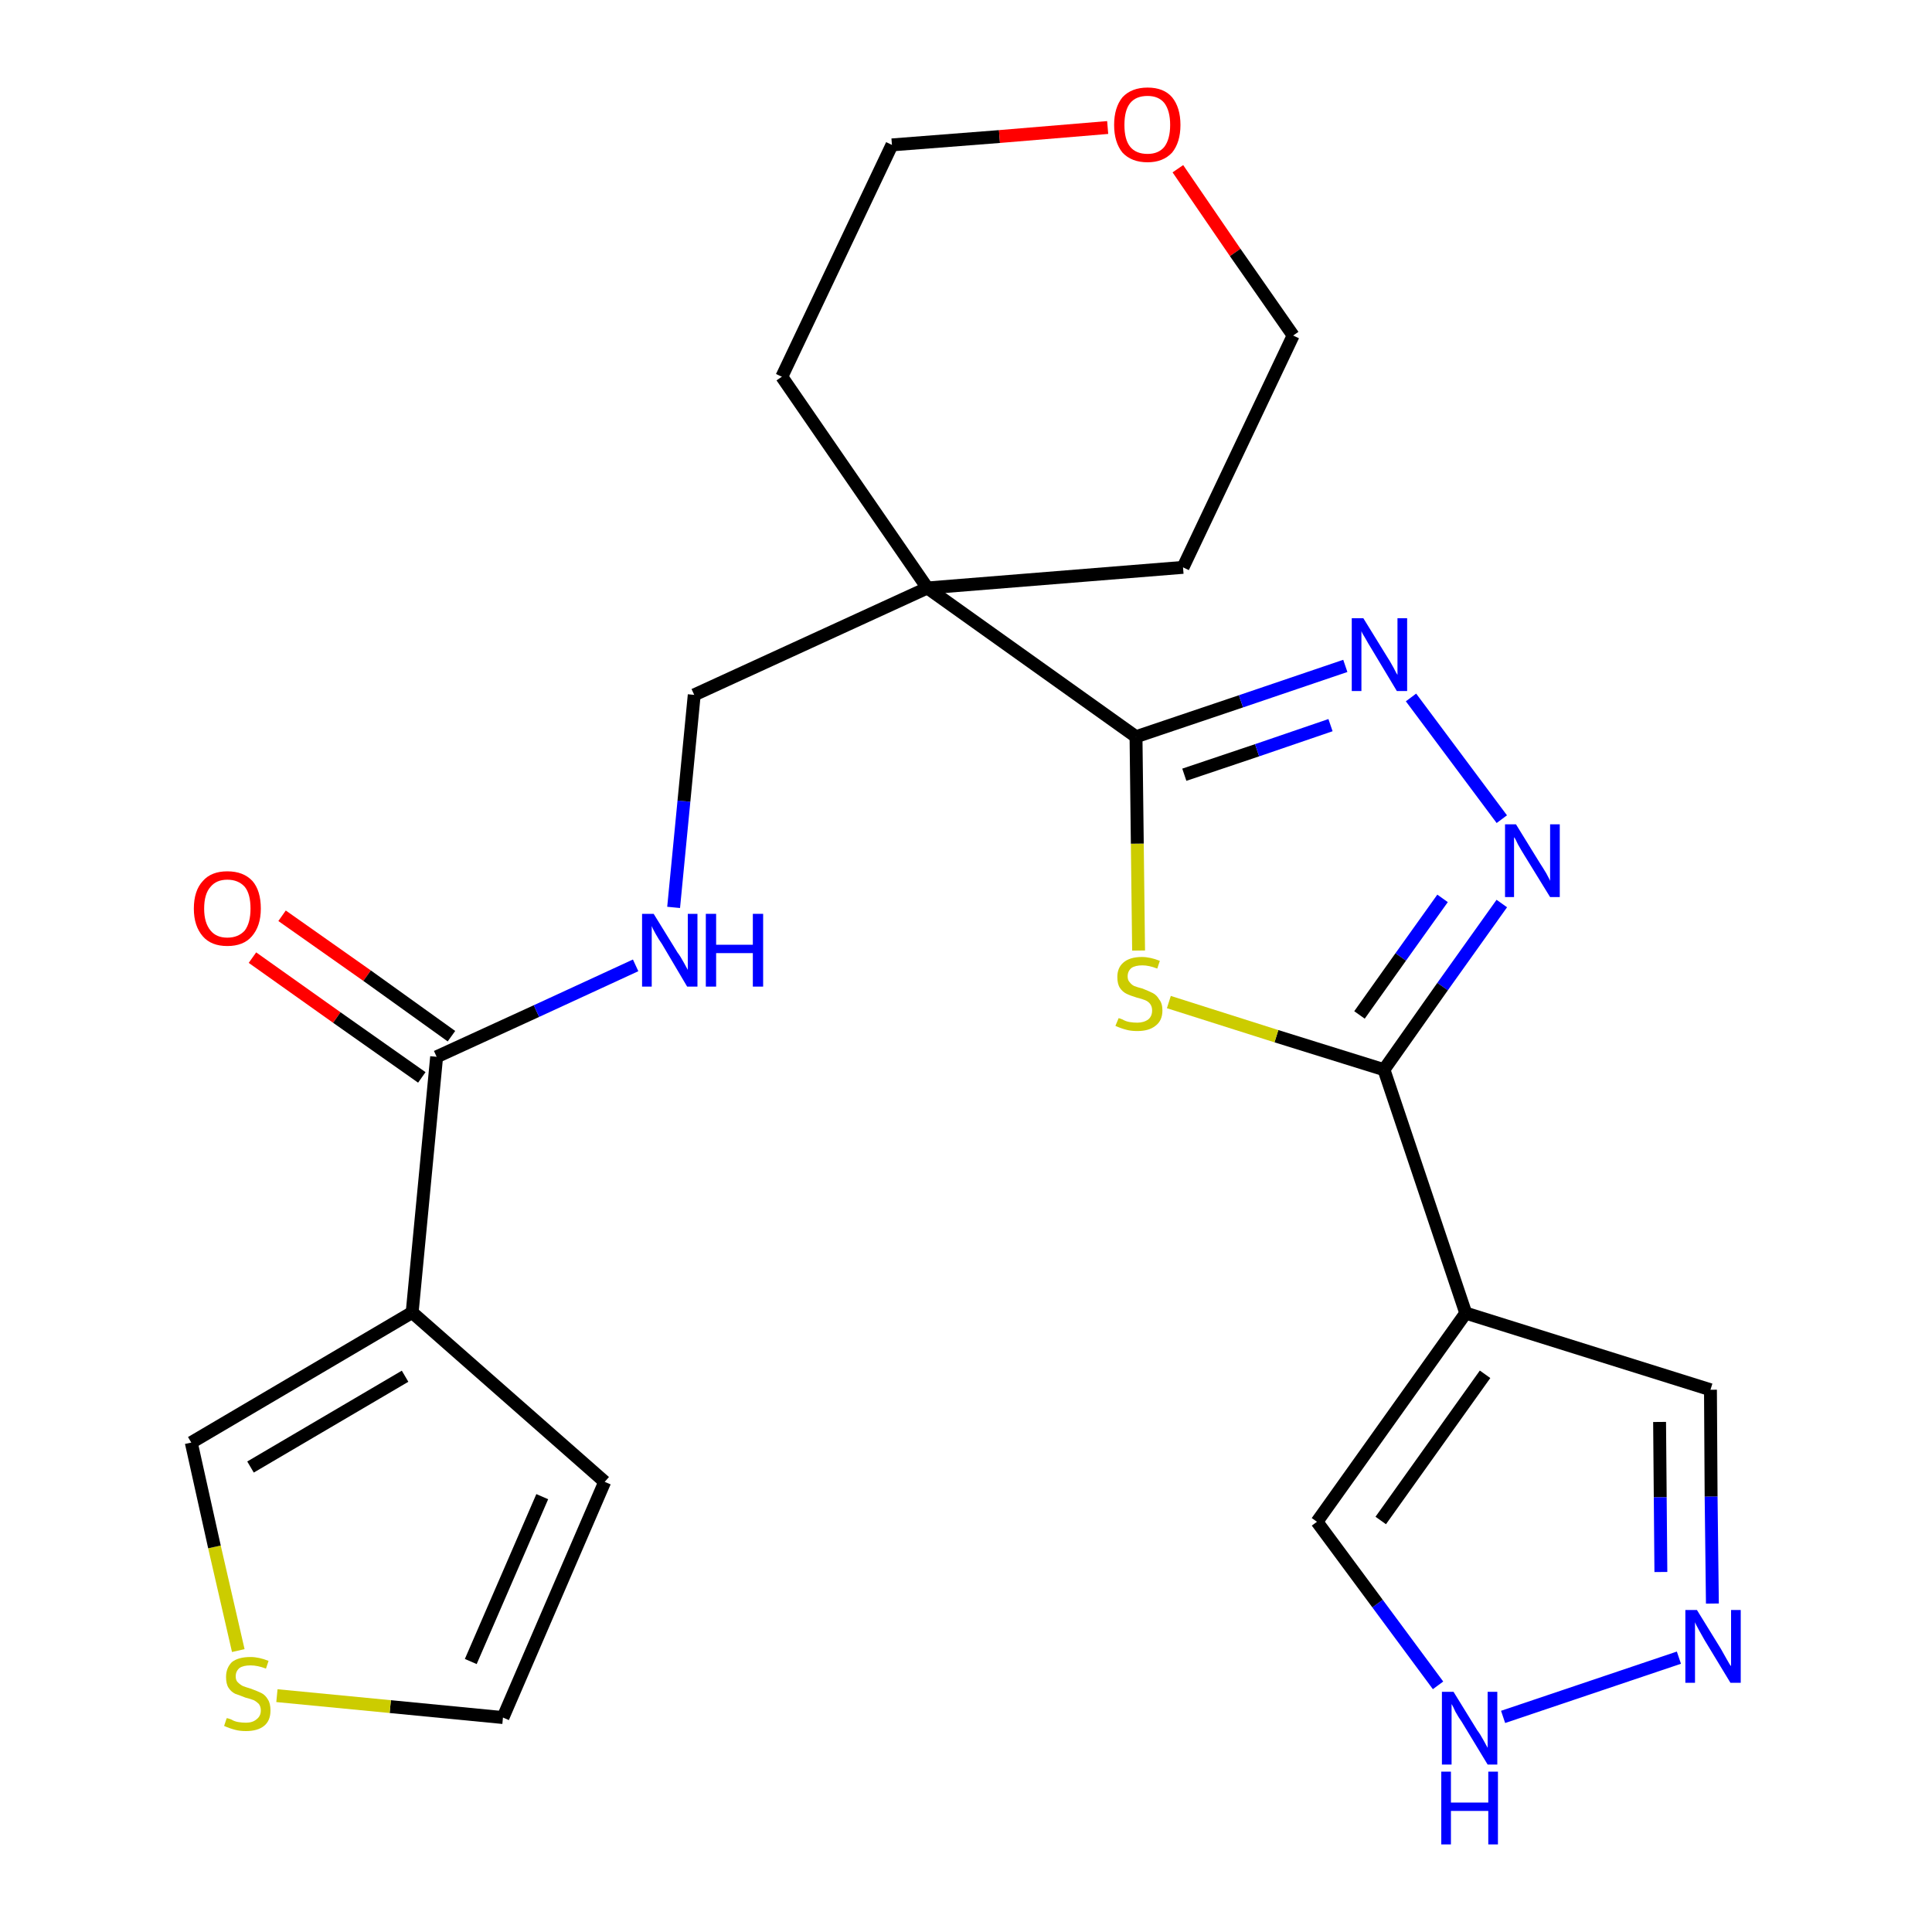 <?xml version='1.0' encoding='iso-8859-1'?>
<svg version='1.1' baseProfile='full'
              xmlns='http://www.w3.org/2000/svg'
                      xmlns:rdkit='http://www.rdkit.org/xml'
                      xmlns:xlink='http://www.w3.org/1999/xlink'
                  xml:space='preserve'
width='300px' height='300px' viewBox='0 0 300 300'>
<!-- END OF HEADER -->
<path class='bond-0 atom-0 atom-1' d='M 39.2,148.7 L 52.3,158.0' style='fill:none;fill-rule:evenodd;stroke:#FF0000;stroke-width:2.0px;stroke-linecap:butt;stroke-linejoin:miter;stroke-opacity:1' />
<path class='bond-0 atom-0 atom-1' d='M 52.3,158.0 L 65.5,167.3' style='fill:none;fill-rule:evenodd;stroke:#000000;stroke-width:2.0px;stroke-linecap:butt;stroke-linejoin:miter;stroke-opacity:1' />
<path class='bond-0 atom-0 atom-1' d='M 43.8,142.2 L 57.0,151.5' style='fill:none;fill-rule:evenodd;stroke:#FF0000;stroke-width:2.0px;stroke-linecap:butt;stroke-linejoin:miter;stroke-opacity:1' />
<path class='bond-0 atom-0 atom-1' d='M 57.0,151.5 L 70.1,160.9' style='fill:none;fill-rule:evenodd;stroke:#000000;stroke-width:2.0px;stroke-linecap:butt;stroke-linejoin:miter;stroke-opacity:1' />
<path class='bond-1 atom-1 atom-2' d='M 67.8,164.1 L 83.3,157.0' style='fill:none;fill-rule:evenodd;stroke:#000000;stroke-width:2.0px;stroke-linecap:butt;stroke-linejoin:miter;stroke-opacity:1' />
<path class='bond-1 atom-1 atom-2' d='M 83.3,157.0 L 98.7,149.9' style='fill:none;fill-rule:evenodd;stroke:#0000FF;stroke-width:2.0px;stroke-linecap:butt;stroke-linejoin:miter;stroke-opacity:1' />
<path class='bond-19 atom-1 atom-20' d='M 67.8,164.1 L 64.0,203.8' style='fill:none;fill-rule:evenodd;stroke:#000000;stroke-width:2.0px;stroke-linecap:butt;stroke-linejoin:miter;stroke-opacity:1' />
<path class='bond-2 atom-2 atom-3' d='M 104.6,140.9 L 106.2,124.4' style='fill:none;fill-rule:evenodd;stroke:#0000FF;stroke-width:2.0px;stroke-linecap:butt;stroke-linejoin:miter;stroke-opacity:1' />
<path class='bond-2 atom-2 atom-3' d='M 106.2,124.4 L 107.8,107.9' style='fill:none;fill-rule:evenodd;stroke:#000000;stroke-width:2.0px;stroke-linecap:butt;stroke-linejoin:miter;stroke-opacity:1' />
<path class='bond-3 atom-3 atom-4' d='M 107.8,107.9 L 144.0,91.3' style='fill:none;fill-rule:evenodd;stroke:#000000;stroke-width:2.0px;stroke-linecap:butt;stroke-linejoin:miter;stroke-opacity:1' />
<path class='bond-4 atom-4 atom-5' d='M 144.0,91.3 L 176.4,114.4' style='fill:none;fill-rule:evenodd;stroke:#000000;stroke-width:2.0px;stroke-linecap:butt;stroke-linejoin:miter;stroke-opacity:1' />
<path class='bond-14 atom-4 atom-15' d='M 144.0,91.3 L 121.4,58.5' style='fill:none;fill-rule:evenodd;stroke:#000000;stroke-width:2.0px;stroke-linecap:butt;stroke-linejoin:miter;stroke-opacity:1' />
<path class='bond-24 atom-19 atom-4' d='M 183.7,88.1 L 144.0,91.3' style='fill:none;fill-rule:evenodd;stroke:#000000;stroke-width:2.0px;stroke-linecap:butt;stroke-linejoin:miter;stroke-opacity:1' />
<path class='bond-5 atom-5 atom-6' d='M 176.4,114.4 L 192.7,108.9' style='fill:none;fill-rule:evenodd;stroke:#000000;stroke-width:2.0px;stroke-linecap:butt;stroke-linejoin:miter;stroke-opacity:1' />
<path class='bond-5 atom-5 atom-6' d='M 192.7,108.9 L 208.9,103.4' style='fill:none;fill-rule:evenodd;stroke:#0000FF;stroke-width:2.0px;stroke-linecap:butt;stroke-linejoin:miter;stroke-opacity:1' />
<path class='bond-5 atom-5 atom-6' d='M 183.9,120.3 L 195.2,116.5' style='fill:none;fill-rule:evenodd;stroke:#000000;stroke-width:2.0px;stroke-linecap:butt;stroke-linejoin:miter;stroke-opacity:1' />
<path class='bond-5 atom-5 atom-6' d='M 195.2,116.5 L 206.6,112.6' style='fill:none;fill-rule:evenodd;stroke:#0000FF;stroke-width:2.0px;stroke-linecap:butt;stroke-linejoin:miter;stroke-opacity:1' />
<path class='bond-26 atom-14 atom-5' d='M 176.8,147.6 L 176.6,131.0' style='fill:none;fill-rule:evenodd;stroke:#CCCC00;stroke-width:2.0px;stroke-linecap:butt;stroke-linejoin:miter;stroke-opacity:1' />
<path class='bond-26 atom-14 atom-5' d='M 176.6,131.0 L 176.4,114.4' style='fill:none;fill-rule:evenodd;stroke:#000000;stroke-width:2.0px;stroke-linecap:butt;stroke-linejoin:miter;stroke-opacity:1' />
<path class='bond-6 atom-6 atom-7' d='M 219.1,108.3 L 233.2,127.2' style='fill:none;fill-rule:evenodd;stroke:#0000FF;stroke-width:2.0px;stroke-linecap:butt;stroke-linejoin:miter;stroke-opacity:1' />
<path class='bond-7 atom-7 atom-8' d='M 233.2,140.3 L 224.0,153.2' style='fill:none;fill-rule:evenodd;stroke:#0000FF;stroke-width:2.0px;stroke-linecap:butt;stroke-linejoin:miter;stroke-opacity:1' />
<path class='bond-7 atom-7 atom-8' d='M 224.0,153.2 L 214.9,166.1' style='fill:none;fill-rule:evenodd;stroke:#000000;stroke-width:2.0px;stroke-linecap:butt;stroke-linejoin:miter;stroke-opacity:1' />
<path class='bond-7 atom-7 atom-8' d='M 224.0,139.5 L 217.5,148.6' style='fill:none;fill-rule:evenodd;stroke:#0000FF;stroke-width:2.0px;stroke-linecap:butt;stroke-linejoin:miter;stroke-opacity:1' />
<path class='bond-7 atom-7 atom-8' d='M 217.5,148.6 L 211.1,157.6' style='fill:none;fill-rule:evenodd;stroke:#000000;stroke-width:2.0px;stroke-linecap:butt;stroke-linejoin:miter;stroke-opacity:1' />
<path class='bond-8 atom-8 atom-9' d='M 214.9,166.1 L 227.6,203.9' style='fill:none;fill-rule:evenodd;stroke:#000000;stroke-width:2.0px;stroke-linecap:butt;stroke-linejoin:miter;stroke-opacity:1' />
<path class='bond-13 atom-8 atom-14' d='M 214.9,166.1 L 198.2,160.9' style='fill:none;fill-rule:evenodd;stroke:#000000;stroke-width:2.0px;stroke-linecap:butt;stroke-linejoin:miter;stroke-opacity:1' />
<path class='bond-13 atom-8 atom-14' d='M 198.2,160.9 L 181.5,155.6' style='fill:none;fill-rule:evenodd;stroke:#CCCC00;stroke-width:2.0px;stroke-linecap:butt;stroke-linejoin:miter;stroke-opacity:1' />
<path class='bond-9 atom-9 atom-10' d='M 227.6,203.9 L 265.6,215.8' style='fill:none;fill-rule:evenodd;stroke:#000000;stroke-width:2.0px;stroke-linecap:butt;stroke-linejoin:miter;stroke-opacity:1' />
<path class='bond-27 atom-13 atom-9' d='M 204.5,236.3 L 227.6,203.9' style='fill:none;fill-rule:evenodd;stroke:#000000;stroke-width:2.0px;stroke-linecap:butt;stroke-linejoin:miter;stroke-opacity:1' />
<path class='bond-27 atom-13 atom-9' d='M 214.4,236.1 L 230.6,213.4' style='fill:none;fill-rule:evenodd;stroke:#000000;stroke-width:2.0px;stroke-linecap:butt;stroke-linejoin:miter;stroke-opacity:1' />
<path class='bond-10 atom-10 atom-11' d='M 265.6,215.8 L 265.7,232.4' style='fill:none;fill-rule:evenodd;stroke:#000000;stroke-width:2.0px;stroke-linecap:butt;stroke-linejoin:miter;stroke-opacity:1' />
<path class='bond-10 atom-10 atom-11' d='M 265.7,232.4 L 265.9,249.0' style='fill:none;fill-rule:evenodd;stroke:#0000FF;stroke-width:2.0px;stroke-linecap:butt;stroke-linejoin:miter;stroke-opacity:1' />
<path class='bond-10 atom-10 atom-11' d='M 257.7,220.8 L 257.8,232.5' style='fill:none;fill-rule:evenodd;stroke:#000000;stroke-width:2.0px;stroke-linecap:butt;stroke-linejoin:miter;stroke-opacity:1' />
<path class='bond-10 atom-10 atom-11' d='M 257.8,232.5 L 257.9,244.1' style='fill:none;fill-rule:evenodd;stroke:#0000FF;stroke-width:2.0px;stroke-linecap:butt;stroke-linejoin:miter;stroke-opacity:1' />
<path class='bond-11 atom-11 atom-12' d='M 260.7,257.4 L 233.4,266.6' style='fill:none;fill-rule:evenodd;stroke:#0000FF;stroke-width:2.0px;stroke-linecap:butt;stroke-linejoin:miter;stroke-opacity:1' />
<path class='bond-12 atom-12 atom-13' d='M 223.3,261.7 L 213.9,249.0' style='fill:none;fill-rule:evenodd;stroke:#0000FF;stroke-width:2.0px;stroke-linecap:butt;stroke-linejoin:miter;stroke-opacity:1' />
<path class='bond-12 atom-12 atom-13' d='M 213.9,249.0 L 204.5,236.3' style='fill:none;fill-rule:evenodd;stroke:#000000;stroke-width:2.0px;stroke-linecap:butt;stroke-linejoin:miter;stroke-opacity:1' />
<path class='bond-15 atom-15 atom-16' d='M 121.4,58.5 L 138.5,22.5' style='fill:none;fill-rule:evenodd;stroke:#000000;stroke-width:2.0px;stroke-linecap:butt;stroke-linejoin:miter;stroke-opacity:1' />
<path class='bond-16 atom-16 atom-17' d='M 138.5,22.5 L 155.2,21.2' style='fill:none;fill-rule:evenodd;stroke:#000000;stroke-width:2.0px;stroke-linecap:butt;stroke-linejoin:miter;stroke-opacity:1' />
<path class='bond-16 atom-16 atom-17' d='M 155.2,21.2 L 172.0,19.8' style='fill:none;fill-rule:evenodd;stroke:#FF0000;stroke-width:2.0px;stroke-linecap:butt;stroke-linejoin:miter;stroke-opacity:1' />
<path class='bond-17 atom-17 atom-18' d='M 182.9,26.2 L 191.8,39.2' style='fill:none;fill-rule:evenodd;stroke:#FF0000;stroke-width:2.0px;stroke-linecap:butt;stroke-linejoin:miter;stroke-opacity:1' />
<path class='bond-17 atom-17 atom-18' d='M 191.8,39.2 L 200.8,52.1' style='fill:none;fill-rule:evenodd;stroke:#000000;stroke-width:2.0px;stroke-linecap:butt;stroke-linejoin:miter;stroke-opacity:1' />
<path class='bond-18 atom-18 atom-19' d='M 200.8,52.1 L 183.7,88.1' style='fill:none;fill-rule:evenodd;stroke:#000000;stroke-width:2.0px;stroke-linecap:butt;stroke-linejoin:miter;stroke-opacity:1' />
<path class='bond-20 atom-20 atom-21' d='M 64.0,203.8 L 93.9,230.1' style='fill:none;fill-rule:evenodd;stroke:#000000;stroke-width:2.0px;stroke-linecap:butt;stroke-linejoin:miter;stroke-opacity:1' />
<path class='bond-25 atom-24 atom-20' d='M 29.7,224.0 L 64.0,203.8' style='fill:none;fill-rule:evenodd;stroke:#000000;stroke-width:2.0px;stroke-linecap:butt;stroke-linejoin:miter;stroke-opacity:1' />
<path class='bond-25 atom-24 atom-20' d='M 38.9,227.8 L 62.9,213.7' style='fill:none;fill-rule:evenodd;stroke:#000000;stroke-width:2.0px;stroke-linecap:butt;stroke-linejoin:miter;stroke-opacity:1' />
<path class='bond-21 atom-21 atom-22' d='M 93.9,230.1 L 78.1,266.7' style='fill:none;fill-rule:evenodd;stroke:#000000;stroke-width:2.0px;stroke-linecap:butt;stroke-linejoin:miter;stroke-opacity:1' />
<path class='bond-21 atom-21 atom-22' d='M 84.2,232.4 L 73.1,258.0' style='fill:none;fill-rule:evenodd;stroke:#000000;stroke-width:2.0px;stroke-linecap:butt;stroke-linejoin:miter;stroke-opacity:1' />
<path class='bond-22 atom-22 atom-23' d='M 78.1,266.7 L 60.6,265.0' style='fill:none;fill-rule:evenodd;stroke:#000000;stroke-width:2.0px;stroke-linecap:butt;stroke-linejoin:miter;stroke-opacity:1' />
<path class='bond-22 atom-22 atom-23' d='M 60.6,265.0 L 43.0,263.3' style='fill:none;fill-rule:evenodd;stroke:#CCCC00;stroke-width:2.0px;stroke-linecap:butt;stroke-linejoin:miter;stroke-opacity:1' />
<path class='bond-23 atom-23 atom-24' d='M 37.0,256.3 L 33.3,240.2' style='fill:none;fill-rule:evenodd;stroke:#CCCC00;stroke-width:2.0px;stroke-linecap:butt;stroke-linejoin:miter;stroke-opacity:1' />
<path class='bond-23 atom-23 atom-24' d='M 33.3,240.2 L 29.7,224.0' style='fill:none;fill-rule:evenodd;stroke:#000000;stroke-width:2.0px;stroke-linecap:butt;stroke-linejoin:miter;stroke-opacity:1' />
<path  class='atom-0' d='M 30.1 141.1
Q 30.1 138.3, 31.5 136.8
Q 32.8 135.3, 35.3 135.3
Q 37.8 135.3, 39.2 136.8
Q 40.5 138.3, 40.5 141.1
Q 40.5 143.8, 39.1 145.4
Q 37.8 146.9, 35.3 146.9
Q 32.8 146.9, 31.5 145.4
Q 30.1 143.8, 30.1 141.1
M 35.3 145.6
Q 37.0 145.6, 38.0 144.5
Q 38.9 143.3, 38.9 141.1
Q 38.9 138.8, 38.0 137.7
Q 37.0 136.6, 35.3 136.6
Q 33.6 136.6, 32.7 137.7
Q 31.7 138.8, 31.7 141.1
Q 31.7 143.3, 32.7 144.5
Q 33.6 145.6, 35.3 145.6
' fill='#FF0000'/>
<path  class='atom-2' d='M 101.5 141.9
L 105.2 147.9
Q 105.6 148.4, 106.2 149.5
Q 106.8 150.6, 106.8 150.6
L 106.8 141.9
L 108.3 141.9
L 108.3 153.2
L 106.7 153.2
L 102.8 146.6
Q 102.3 145.9, 101.8 145.0
Q 101.3 144.1, 101.2 143.8
L 101.2 153.2
L 99.7 153.2
L 99.7 141.9
L 101.5 141.9
' fill='#0000FF'/>
<path  class='atom-2' d='M 109.6 141.9
L 111.2 141.9
L 111.2 146.7
L 116.9 146.7
L 116.9 141.9
L 118.5 141.9
L 118.5 153.2
L 116.9 153.2
L 116.9 148.0
L 111.2 148.0
L 111.2 153.2
L 109.6 153.2
L 109.6 141.9
' fill='#0000FF'/>
<path  class='atom-6' d='M 211.7 96.0
L 215.4 102.0
Q 215.8 102.6, 216.4 103.7
Q 216.9 104.7, 217.0 104.8
L 217.0 96.0
L 218.5 96.0
L 218.5 107.3
L 216.9 107.3
L 213.0 100.8
Q 212.5 100.0, 212.0 99.1
Q 211.5 98.3, 211.4 98.0
L 211.4 107.3
L 209.9 107.3
L 209.9 96.0
L 211.7 96.0
' fill='#0000FF'/>
<path  class='atom-7' d='M 235.4 128.0
L 239.1 134.0
Q 239.5 134.6, 240.1 135.6
Q 240.7 136.7, 240.7 136.8
L 240.7 128.0
L 242.2 128.0
L 242.2 139.3
L 240.7 139.3
L 236.7 132.8
Q 236.2 132.0, 235.7 131.1
Q 235.3 130.2, 235.1 130.0
L 235.1 139.3
L 233.7 139.3
L 233.7 128.0
L 235.4 128.0
' fill='#0000FF'/>
<path  class='atom-11' d='M 263.5 250.0
L 267.2 256.0
Q 267.5 256.5, 268.1 257.6
Q 268.7 258.7, 268.8 258.7
L 268.8 250.0
L 270.3 250.0
L 270.3 261.3
L 268.7 261.3
L 264.7 254.7
Q 264.3 254.0, 263.8 253.1
Q 263.3 252.2, 263.2 251.9
L 263.2 261.3
L 261.7 261.3
L 261.7 250.0
L 263.5 250.0
' fill='#0000FF'/>
<path  class='atom-12' d='M 225.7 262.7
L 229.4 268.7
Q 229.8 269.2, 230.4 270.3
Q 231.0 271.4, 231.0 271.4
L 231.0 262.7
L 232.5 262.7
L 232.5 274.0
L 231.0 274.0
L 227.0 267.4
Q 226.5 266.7, 226.0 265.8
Q 225.6 264.9, 225.4 264.6
L 225.4 274.0
L 223.9 274.0
L 223.9 262.7
L 225.7 262.7
' fill='#0000FF'/>
<path  class='atom-12' d='M 223.8 275.1
L 225.3 275.1
L 225.3 279.9
L 231.1 279.9
L 231.1 275.1
L 232.6 275.1
L 232.6 286.4
L 231.1 286.4
L 231.1 281.2
L 225.3 281.2
L 225.3 286.4
L 223.8 286.4
L 223.8 275.1
' fill='#0000FF'/>
<path  class='atom-14' d='M 173.7 158.1
Q 173.8 158.1, 174.3 158.3
Q 174.8 158.6, 175.4 158.7
Q 176.0 158.8, 176.6 158.8
Q 177.6 158.8, 178.3 158.3
Q 178.9 157.8, 178.9 156.9
Q 178.9 156.3, 178.6 155.9
Q 178.3 155.5, 177.8 155.3
Q 177.3 155.1, 176.5 154.9
Q 175.5 154.6, 174.9 154.3
Q 174.3 154.0, 173.9 153.4
Q 173.5 152.8, 173.5 151.7
Q 173.5 150.3, 174.4 149.5
Q 175.4 148.6, 177.3 148.6
Q 178.6 148.6, 180.1 149.2
L 179.7 150.4
Q 178.4 149.9, 177.4 149.9
Q 176.3 149.9, 175.7 150.3
Q 175.1 150.8, 175.1 151.6
Q 175.1 152.2, 175.4 152.5
Q 175.7 152.9, 176.1 153.1
Q 176.6 153.3, 177.4 153.5
Q 178.4 153.9, 179.0 154.2
Q 179.6 154.5, 180.0 155.2
Q 180.5 155.8, 180.5 156.9
Q 180.5 158.5, 179.4 159.3
Q 178.4 160.1, 176.6 160.1
Q 175.6 160.1, 174.9 159.9
Q 174.1 159.7, 173.2 159.3
L 173.7 158.1
' fill='#CCCC00'/>
<path  class='atom-17' d='M 173.0 19.4
Q 173.0 16.7, 174.3 15.1
Q 175.7 13.6, 178.2 13.6
Q 180.7 13.6, 182.0 15.1
Q 183.3 16.7, 183.3 19.4
Q 183.3 22.1, 182.0 23.7
Q 180.6 25.2, 178.2 25.2
Q 175.7 25.2, 174.3 23.7
Q 173.0 22.1, 173.0 19.4
M 178.2 23.9
Q 179.9 23.9, 180.8 22.8
Q 181.7 21.6, 181.7 19.4
Q 181.7 17.2, 180.8 16.0
Q 179.9 14.9, 178.2 14.9
Q 176.4 14.9, 175.5 16.0
Q 174.6 17.1, 174.6 19.4
Q 174.6 21.7, 175.5 22.8
Q 176.4 23.9, 178.2 23.9
' fill='#FF0000'/>
<path  class='atom-23' d='M 35.2 266.8
Q 35.4 266.8, 35.9 267.0
Q 36.4 267.3, 37.0 267.4
Q 37.6 267.5, 38.2 267.5
Q 39.2 267.5, 39.8 267.0
Q 40.5 266.5, 40.5 265.6
Q 40.5 265.0, 40.2 264.6
Q 39.8 264.2, 39.4 264.0
Q 38.9 263.8, 38.1 263.6
Q 37.1 263.2, 36.5 263.0
Q 35.9 262.7, 35.5 262.1
Q 35.1 261.5, 35.1 260.4
Q 35.1 259.0, 36.0 258.1
Q 37.0 257.3, 38.9 257.3
Q 40.2 257.3, 41.7 257.9
L 41.3 259.1
Q 40.0 258.6, 38.9 258.6
Q 37.8 258.6, 37.2 259.0
Q 36.6 259.5, 36.6 260.3
Q 36.6 260.9, 36.9 261.2
Q 37.3 261.6, 37.7 261.8
Q 38.2 262.0, 38.9 262.2
Q 40.0 262.6, 40.6 262.9
Q 41.2 263.2, 41.6 263.9
Q 42.0 264.5, 42.0 265.6
Q 42.0 267.2, 41.0 268.0
Q 40.0 268.8, 38.2 268.8
Q 37.2 268.8, 36.5 268.6
Q 35.7 268.4, 34.8 268.0
L 35.2 266.8
' fill='#CCCC00'/>
</svg>
